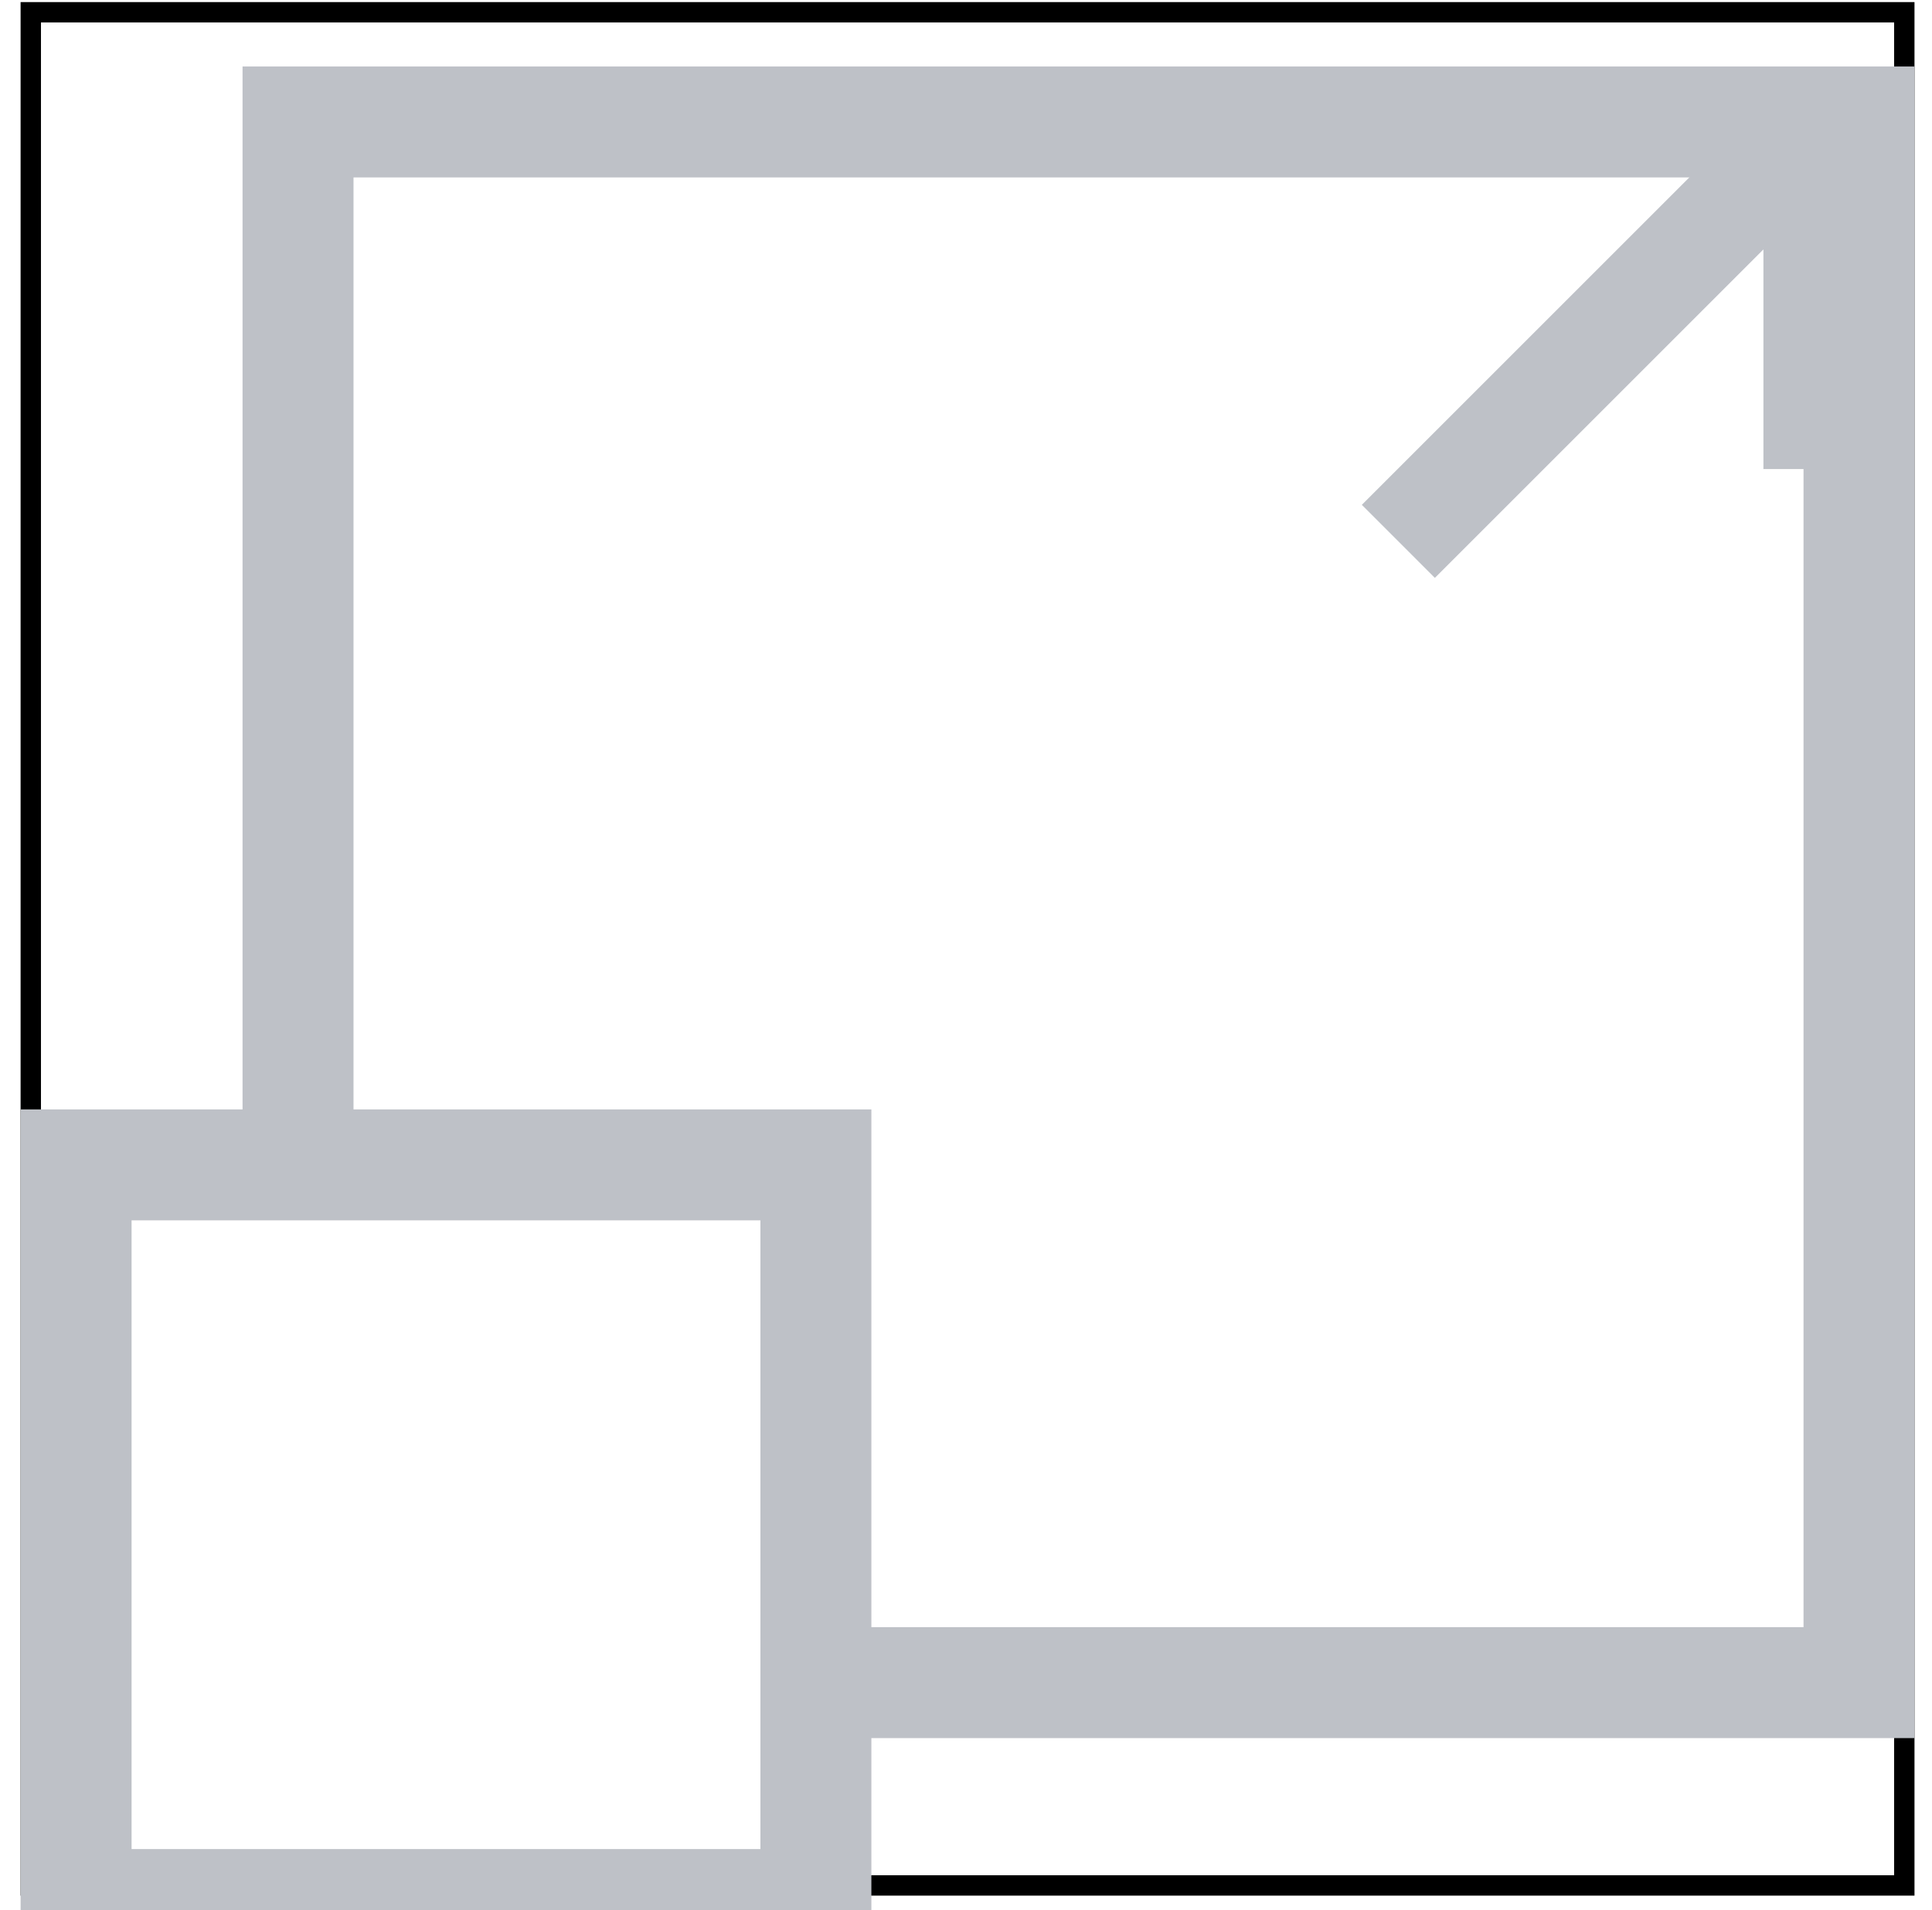 <svg width="90" height="89" viewBox="0 0 90 89" fill="none" xmlns="http://www.w3.org/2000/svg">
<g clip-path="url(#clip0)">
<path d="M59.029 10.435V15.605H70.02L53.583 32.042L57.238 35.698L73.676 19.26V30.252H78.845V10.435H59.029Z" fill="#BEC1C7"/>
<path d="M11.299 0.098V48.69H0.96V88.322H40.592V77.983H89.184V0.098H11.299ZM35.423 83.153H6.129V53.859H35.423V83.153ZM84.015 72.814H40.592V48.69H16.468V5.267H84.015V72.814Z" fill="#BEC1C7"/>
</g>
<rect x="1.434" y="0.572" width="87.276" height="87.276" stroke="black" stroke-width="0.949"/>
<defs>
<clipPath id="clip0">
</clipPath>
</defs>
<svg width="90" height="95" viewBox="0 0 90 89" fill="none" xmlns="http://www.w3.org/2000/svg">
<path d="M11.299 0.098V48.69H0.96V88.322H40.592V77.983H89.184V0.098H11.299ZM35.423 83.153H6.129V53.859H35.423V83.153ZM84.015 72.814H40.592V48.69H16.468V5.267H84.015V72.814Z" fill="#BEC1C7"/>
<svg width="150" height="27" viewBox="0 0 26 29" fill="none" xmlns="http://www.w3.org/2000/svg">
<path d="M6.029 0.436V5.605H17.02L0.583 22.042L4.238 25.698L20.676 9.26V20.252H25.845V0.436H6.029Z" fill="#BEC1C7"/>
</svg>

</svg>

</svg>
